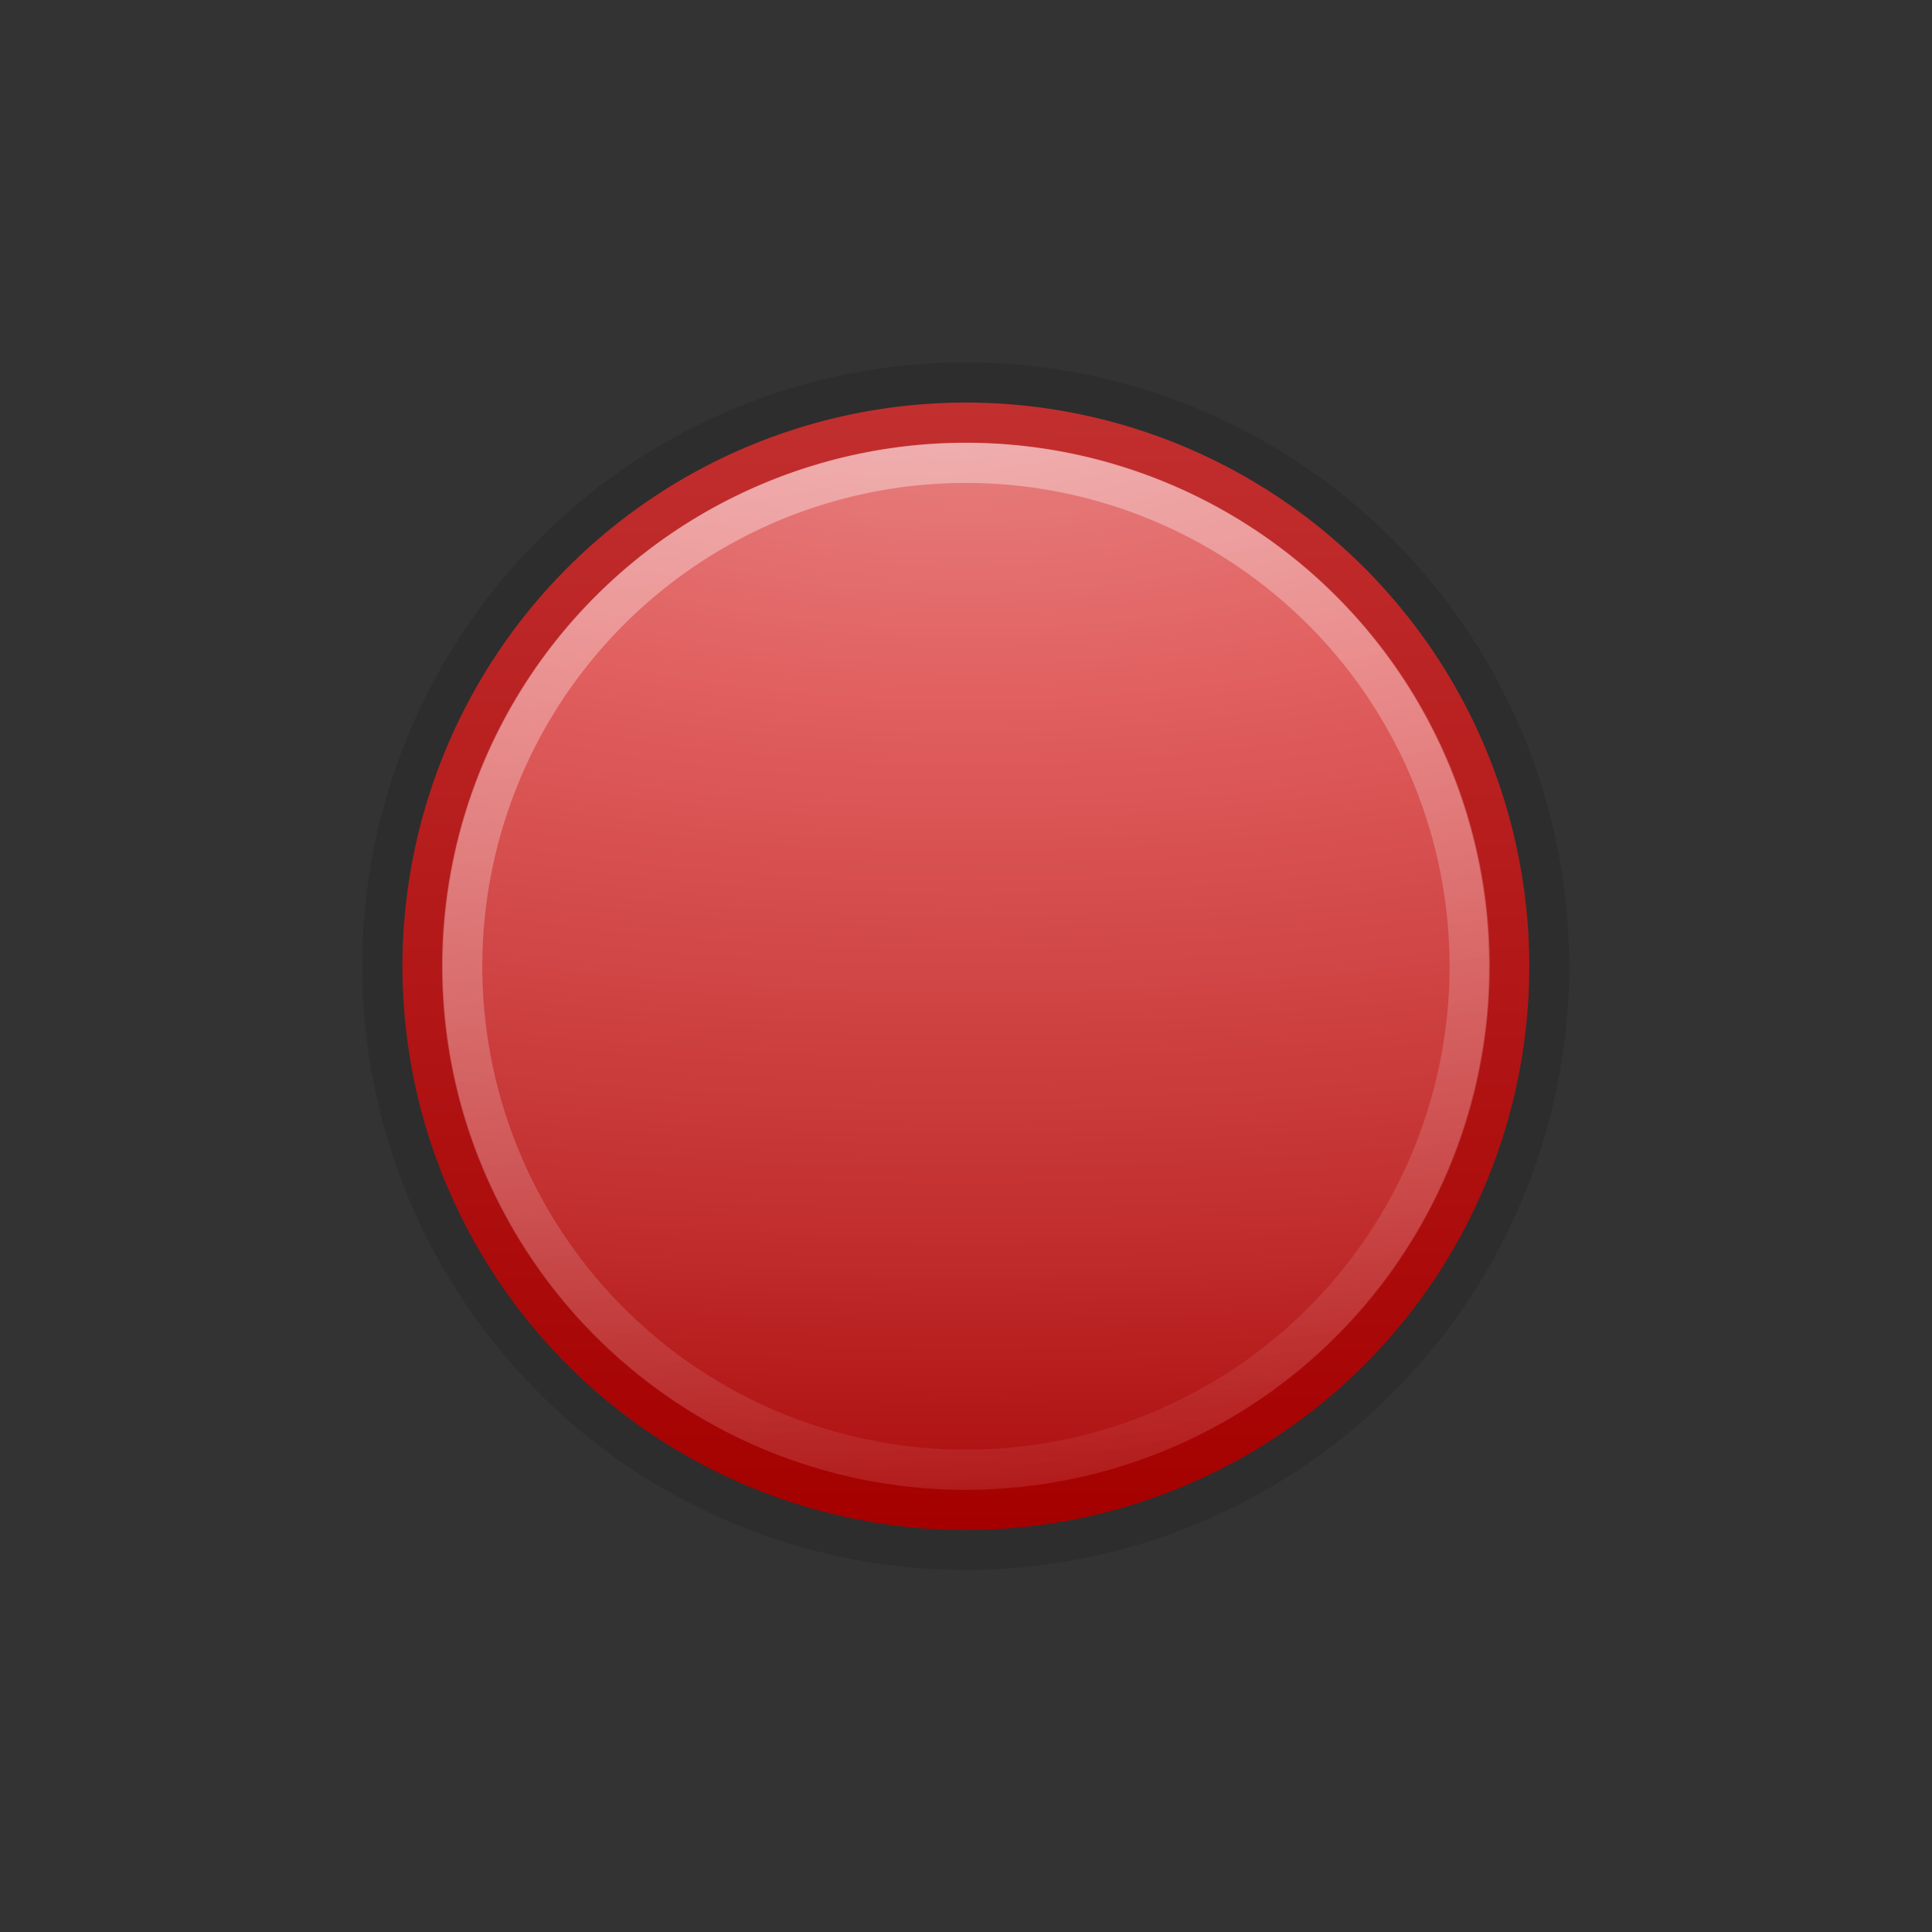<?xml version="1.0" encoding="UTF-8" standalone="no"?>
<!-- Created with Inkscape (http://www.inkscape.org/) -->
<svg
   xmlns:dc="http://purl.org/dc/elements/1.1/"
   xmlns:cc="http://creativecommons.org/ns#"
   xmlns:rdf="http://www.w3.org/1999/02/22-rdf-syntax-ns#"
   xmlns:svg="http://www.w3.org/2000/svg"
   xmlns="http://www.w3.org/2000/svg"
   xmlns:xlink="http://www.w3.org/1999/xlink"
   xmlns:sodipodi="http://sodipodi.sourceforge.net/DTD/sodipodi-0.dtd"
   xmlns:inkscape="http://www.inkscape.org/namespaces/inkscape"
   width="48px"
   height="48px"
   id="svg7964"
   sodipodi:version="0.32"
   inkscape:version="0.46"
   sodipodi:docname="drawing.svg"
   inkscape:output_extension="org.inkscape.output.svg.inkscape">
  <rect width="100%" height="100%" fill="#333333" stroke="none"/>
  <defs
     id="defs7966">
    <linearGradient
       id="linearGradient5172"
       inkscape:collect="always">
      <stop
         id="stop5174"
         offset="0"
         style="stop-color:white;stop-opacity:1;" />
      <stop
         id="stop5176"
         offset="1"
         style="stop-color:white;stop-opacity:0;" />
    </linearGradient>
    <linearGradient
       inkscape:collect="always"
       xlink:href="#linearGradient5172"
       id="linearGradient8323"
       gradientUnits="userSpaceOnUse"
       x1="8.932"
       y1="2.018"
       x2="13.459"
       y2="26.432" />
    <linearGradient
       inkscape:collect="always"
       id="linearGradient7953">
      <stop
         style="stop-color:#c22f2f;stop-opacity:1"
         offset="0"
         id="stop7956" />
      <stop
         style="stop-color:#a40000;stop-opacity:1"
         offset="1"
         id="stop7958" />
    </linearGradient>
    <linearGradient
       inkscape:collect="always"
       xlink:href="#linearGradient7953"
       id="linearGradient7960"
       x1="14.317"
       y1="8.756"
       x2="14.326"
       y2="23.513"
       gradientUnits="userSpaceOnUse" />
    <linearGradient
       id="linearGradient5167">
      <stop
         id="stop5169"
         offset="0"
         style="stop-color:#e78181;stop-opacity:1" />
      <stop
         style="stop-color:#e15f5f;stop-opacity:1"
         offset="0.25"
         id="stop7955" />
      <stop
         id="stop7957"
         offset="0.68"
         style="stop-color:#c22f2f;stop-opacity:1" />
      <stop
         id="stop5171"
         offset="1"
         style="stop-color:#a40000;stop-opacity:1" />
    </linearGradient>
    <radialGradient
       inkscape:collect="always"
       xlink:href="#linearGradient5167"
       id="radialGradient7951"
       cx="15.866"
       cy="8.756"
       fx="15.866"
       fy="8.756"
       r="7.379"
       gradientUnits="userSpaceOnUse"
       gradientTransform="matrix(-7.992859e-8,2.143,-5.45,-2.0325241e-7,63.587,-25.237)" />
    <linearGradient
       id="linearGradient7577">
      <stop
         style="stop-color:#000000;stop-opacity:0.314;"
         offset="0"
         id="stop7579" />
      <stop
         style="stop-color:#000000;stop-opacity:0.31"
         offset="1"
         id="stop7581" />
    </linearGradient>
    <linearGradient
       inkscape:collect="always"
       xlink:href="#linearGradient7577"
       id="linearGradient8317"
       gradientUnits="userSpaceOnUse"
       x1="15.012"
       y1="10.884"
       x2="16.658"
       y2="17.024" />
  </defs>
  <sodipodi:namedview
     id="base"
     pagecolor="#ffffff"
     bordercolor="#666666"
     borderopacity="1.0"
     inkscape:pageopacity="0.0"
     inkscape:pageshadow="2"
     inkscape:zoom="7"
     inkscape:cx="24"
     inkscape:cy="24"
     inkscape:current-layer="layer1"
     showgrid="true"
     inkscape:grid-bbox="true"
     inkscape:document-units="px"
     inkscape:window-width="641"
     inkscape:window-height="690"
     inkscape:window-x="656"
     inkscape:window-y="361" />
  <g
     id="layer1"
     inkscape:label="Layer 1"
     inkscape:groupmode="layer">
    <g
       id="g7170"
       transform="translate(350,6.4088923e-8)">
      <path
         sodipodi:type="arc"
         style="opacity:0.4;fill:url(#linearGradient8317);fill-opacity:1;fill-rule:nonzero;stroke:none;stroke-width:0.527;stroke-linecap:butt;stroke-linejoin:miter;marker:none;marker-start:none;marker-mid:none;marker-end:none;stroke-miterlimit:4;stroke-dasharray:none;stroke-dashoffset:0;stroke-opacity:1;visibility:visible;display:inline;overflow:visible"
         id="path7691"
         sodipodi:cx="15.865708"
         sodipodi:cy="16.134291"
         sodipodi:rx="7.115262"
         sodipodi:ry="7.115262"
         d="M 22.981,16.134 A 7.115,7.115 0 1 1 8.75,16.134 A 7.115,7.115 0 1 1 22.981,16.134 z"
         transform="matrix(2.107,0,0,2.108,-359.436,-10.007)" />
      <g
         id="g7564">
        <path
           sodipodi:type="arc"
           style="fill:url(#radialGradient7951);fill-opacity:1;fill-rule:nonzero;stroke:url(#linearGradient7960);stroke-width:0.527;stroke-linecap:butt;stroke-linejoin:miter;marker:none;marker-start:none;marker-mid:none;marker-end:none;stroke-miterlimit:4;stroke-dasharray:none;stroke-dashoffset:0;stroke-opacity:1;visibility:visible;display:inline;overflow:visible"
           id="path7968"
           sodipodi:cx="15.865708"
           sodipodi:cy="16.134291"
           sodipodi:rx="7.115262"
           sodipodi:ry="7.115262"
           d="M 22.981,16.134 A 7.115,7.115 0 1 1 8.75,16.134 A 7.115,7.115 0 1 1 22.981,16.134 z"
           transform="matrix(1.897,0,0,1.898,-356.1,-6.615)" />
        <path
           transform="matrix(1.759,0,0,1.758,-353.909,-4.356)"
           d="M 22.981,16.134 A 7.115,7.115 0 1 1 8.75,16.134 A 7.115,7.115 0 1 1 22.981,16.134 z"
           sodipodi:ry="7.115262"
           sodipodi:rx="7.115262"
           sodipodi:cy="16.134291"
           sodipodi:cx="15.865708"
           id="path7972"
           style="opacity:0.545;fill:none;fill-opacity:1;fill-rule:nonzero;stroke:url(#linearGradient8323);stroke-width:0.569;stroke-linecap:butt;stroke-linejoin:miter;marker:none;marker-start:none;marker-mid:none;marker-end:none;stroke-miterlimit:4;stroke-dasharray:none;stroke-dashoffset:0;stroke-opacity:1;visibility:visible;display:inline;overflow:visible"
           sodipodi:type="arc" />
      </g>
    </g>
  </g>
</svg>
